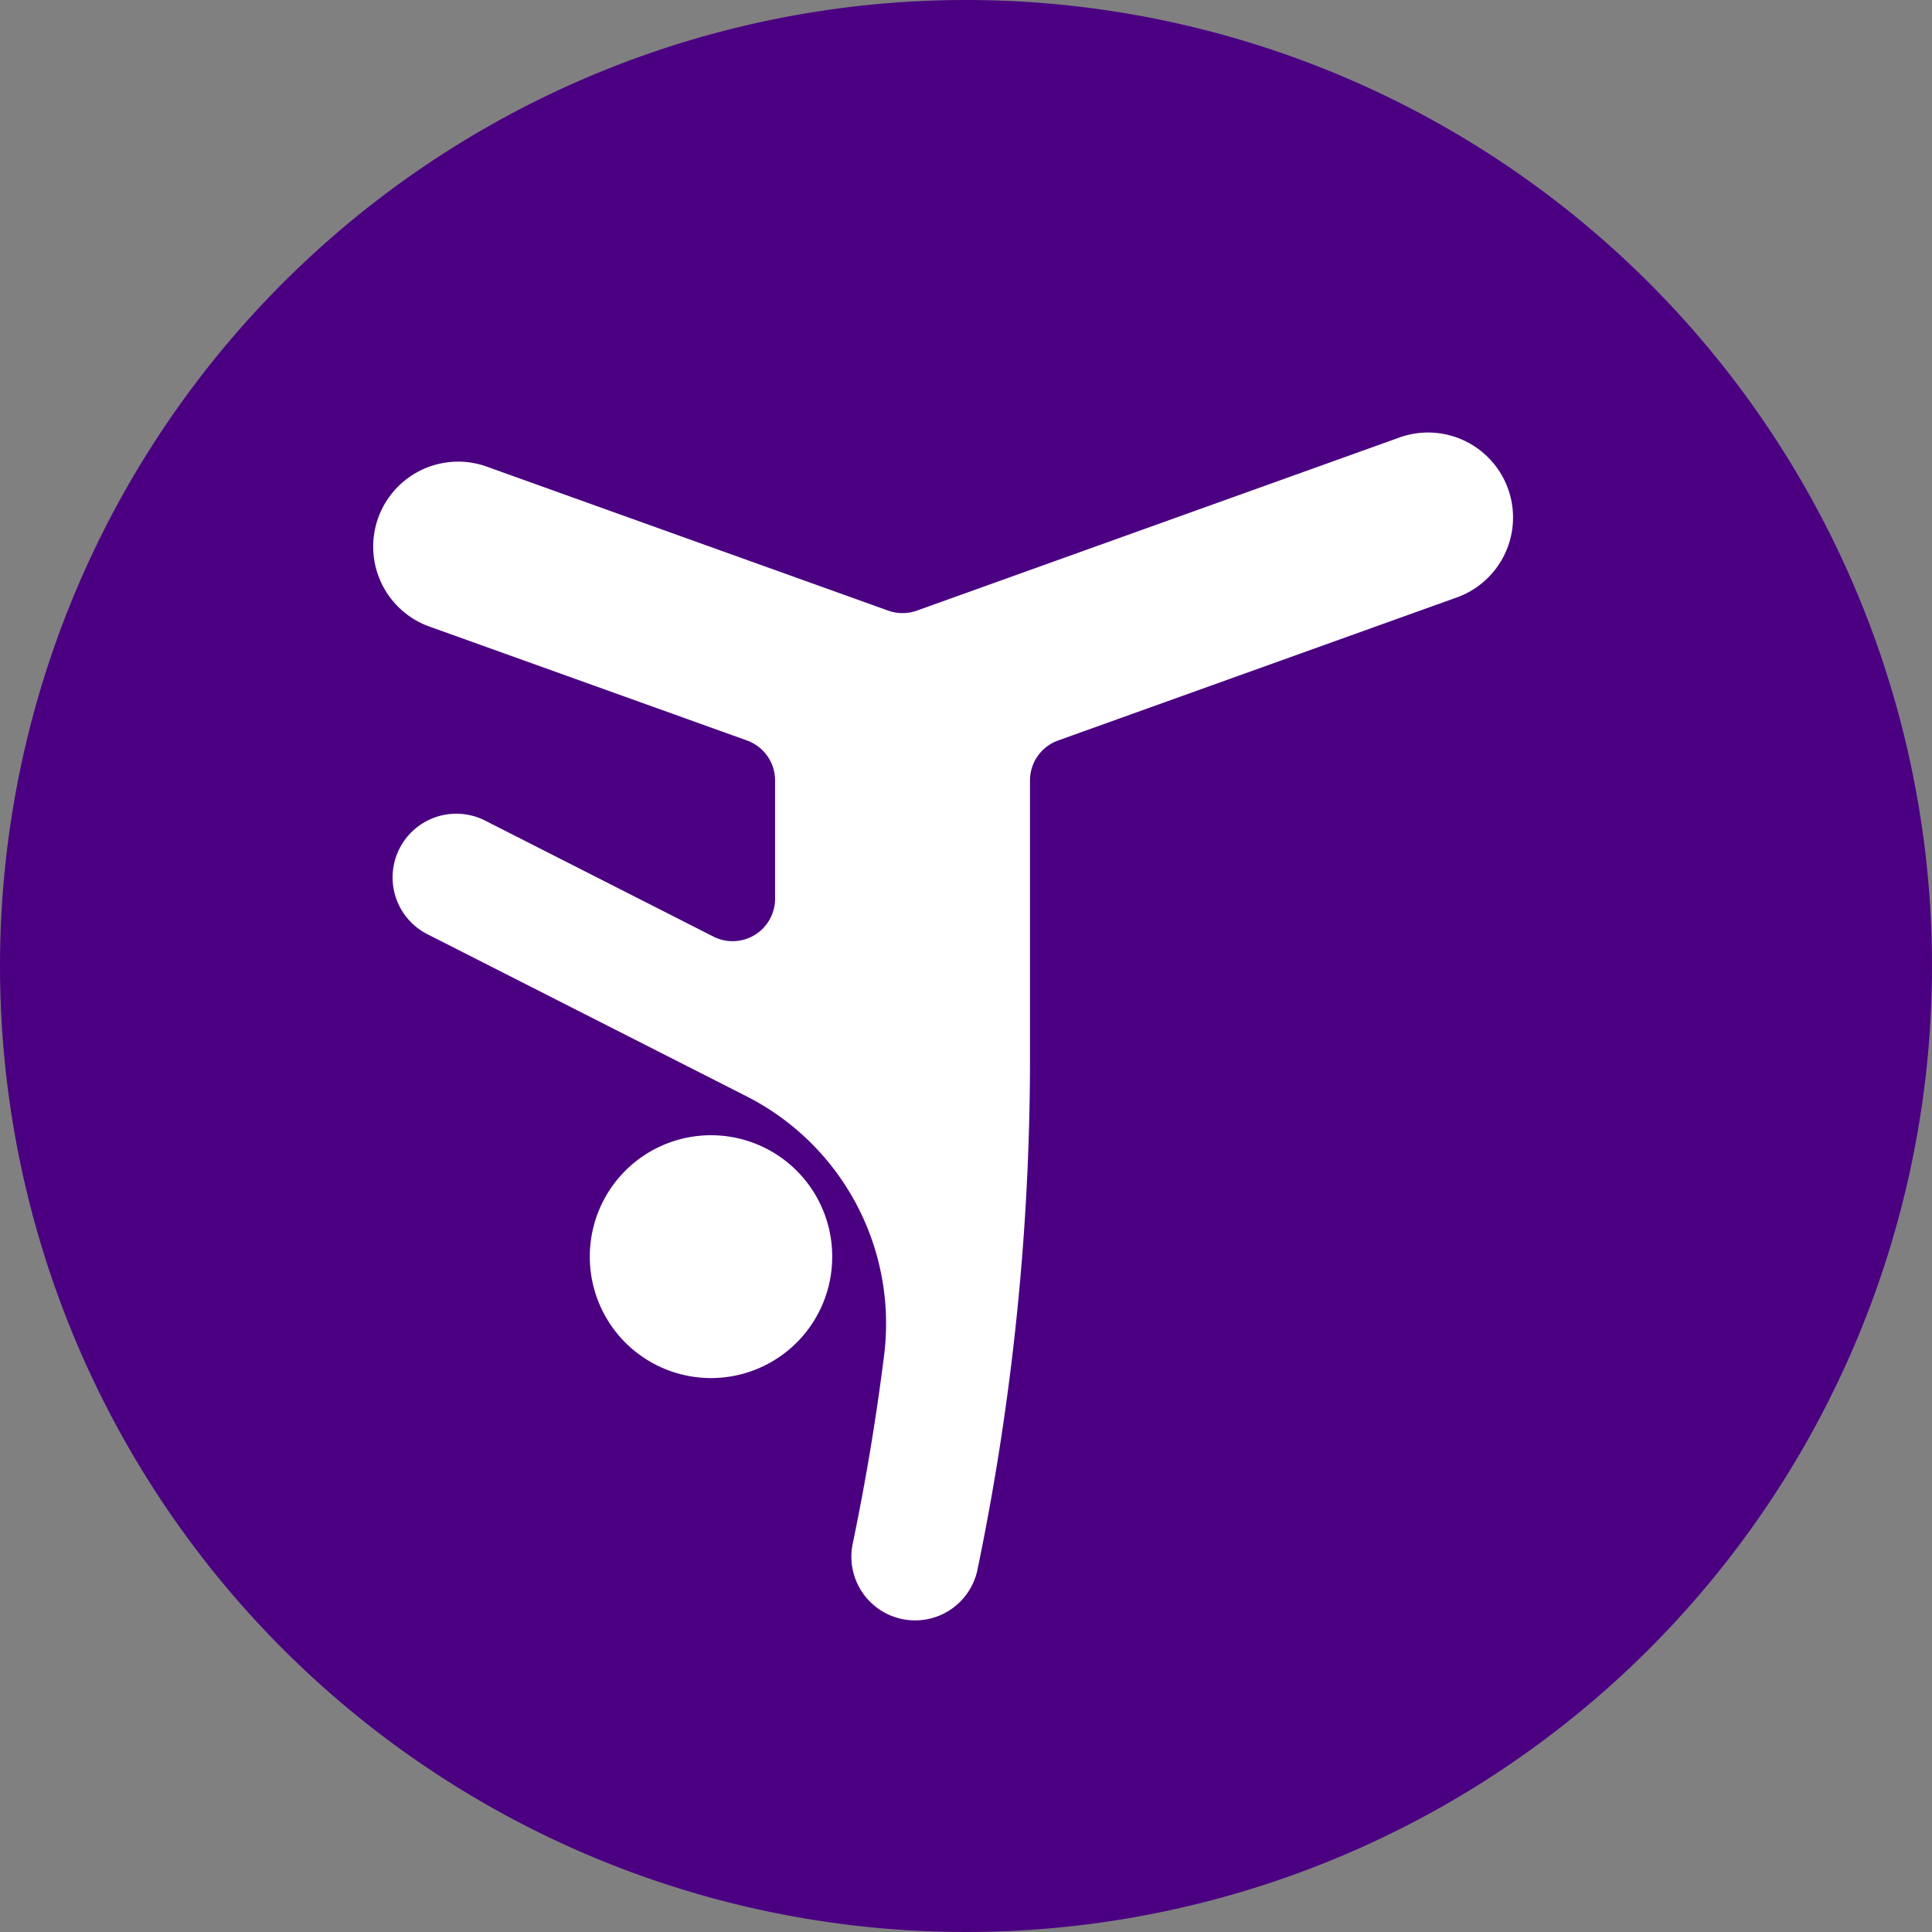 <svg xmlns="http://www.w3.org/2000/svg" width="55" height="55" viewBox="0 0 55 55"><rect x="0" y="0" width="55" height="55" fill="#808080" stroke="none"/><path d="M27.5,0A27.5,27.5,0,1,1,0,27.5,27.5,27.5,0,0,1,27.5,0Z" fill="indigo"/><g transform="translate(-666.5 -1014.721)"><path d="M690.7,1052.139a3.45,3.45,0,0,0-6.9-.012v.012a3.45,3.45,0,0,0,6.9.013Z" transform="translate(-0.509 -1.644)" fill="#fff"/><path d="M691.67,1053.292q-.34,2.714-.9,5.4a1.814,1.814,0,0,0,3.552.737,71.793,71.793,0,0,0,1.5-14.59v-7.9a1.208,1.208,0,0,1,.8-1.138l11.395-4.088a2.419,2.419,0,0,0-1.633-4.553l-13.782,4.944a1.216,1.216,0,0,1-.817,0l-11.472-4.115a2.419,2.419,0,0,0-1.633,4.553l9.085,3.259a1.209,1.209,0,0,1,.8,1.138v3.366a1.209,1.209,0,0,1-1.757,1.078l-6.525-3.315a1.814,1.814,0,0,0-1.643,3.234h0l9.113,4.629A7.257,7.257,0,0,1,691.67,1053.292Z" fill="#fff"/></g></svg>